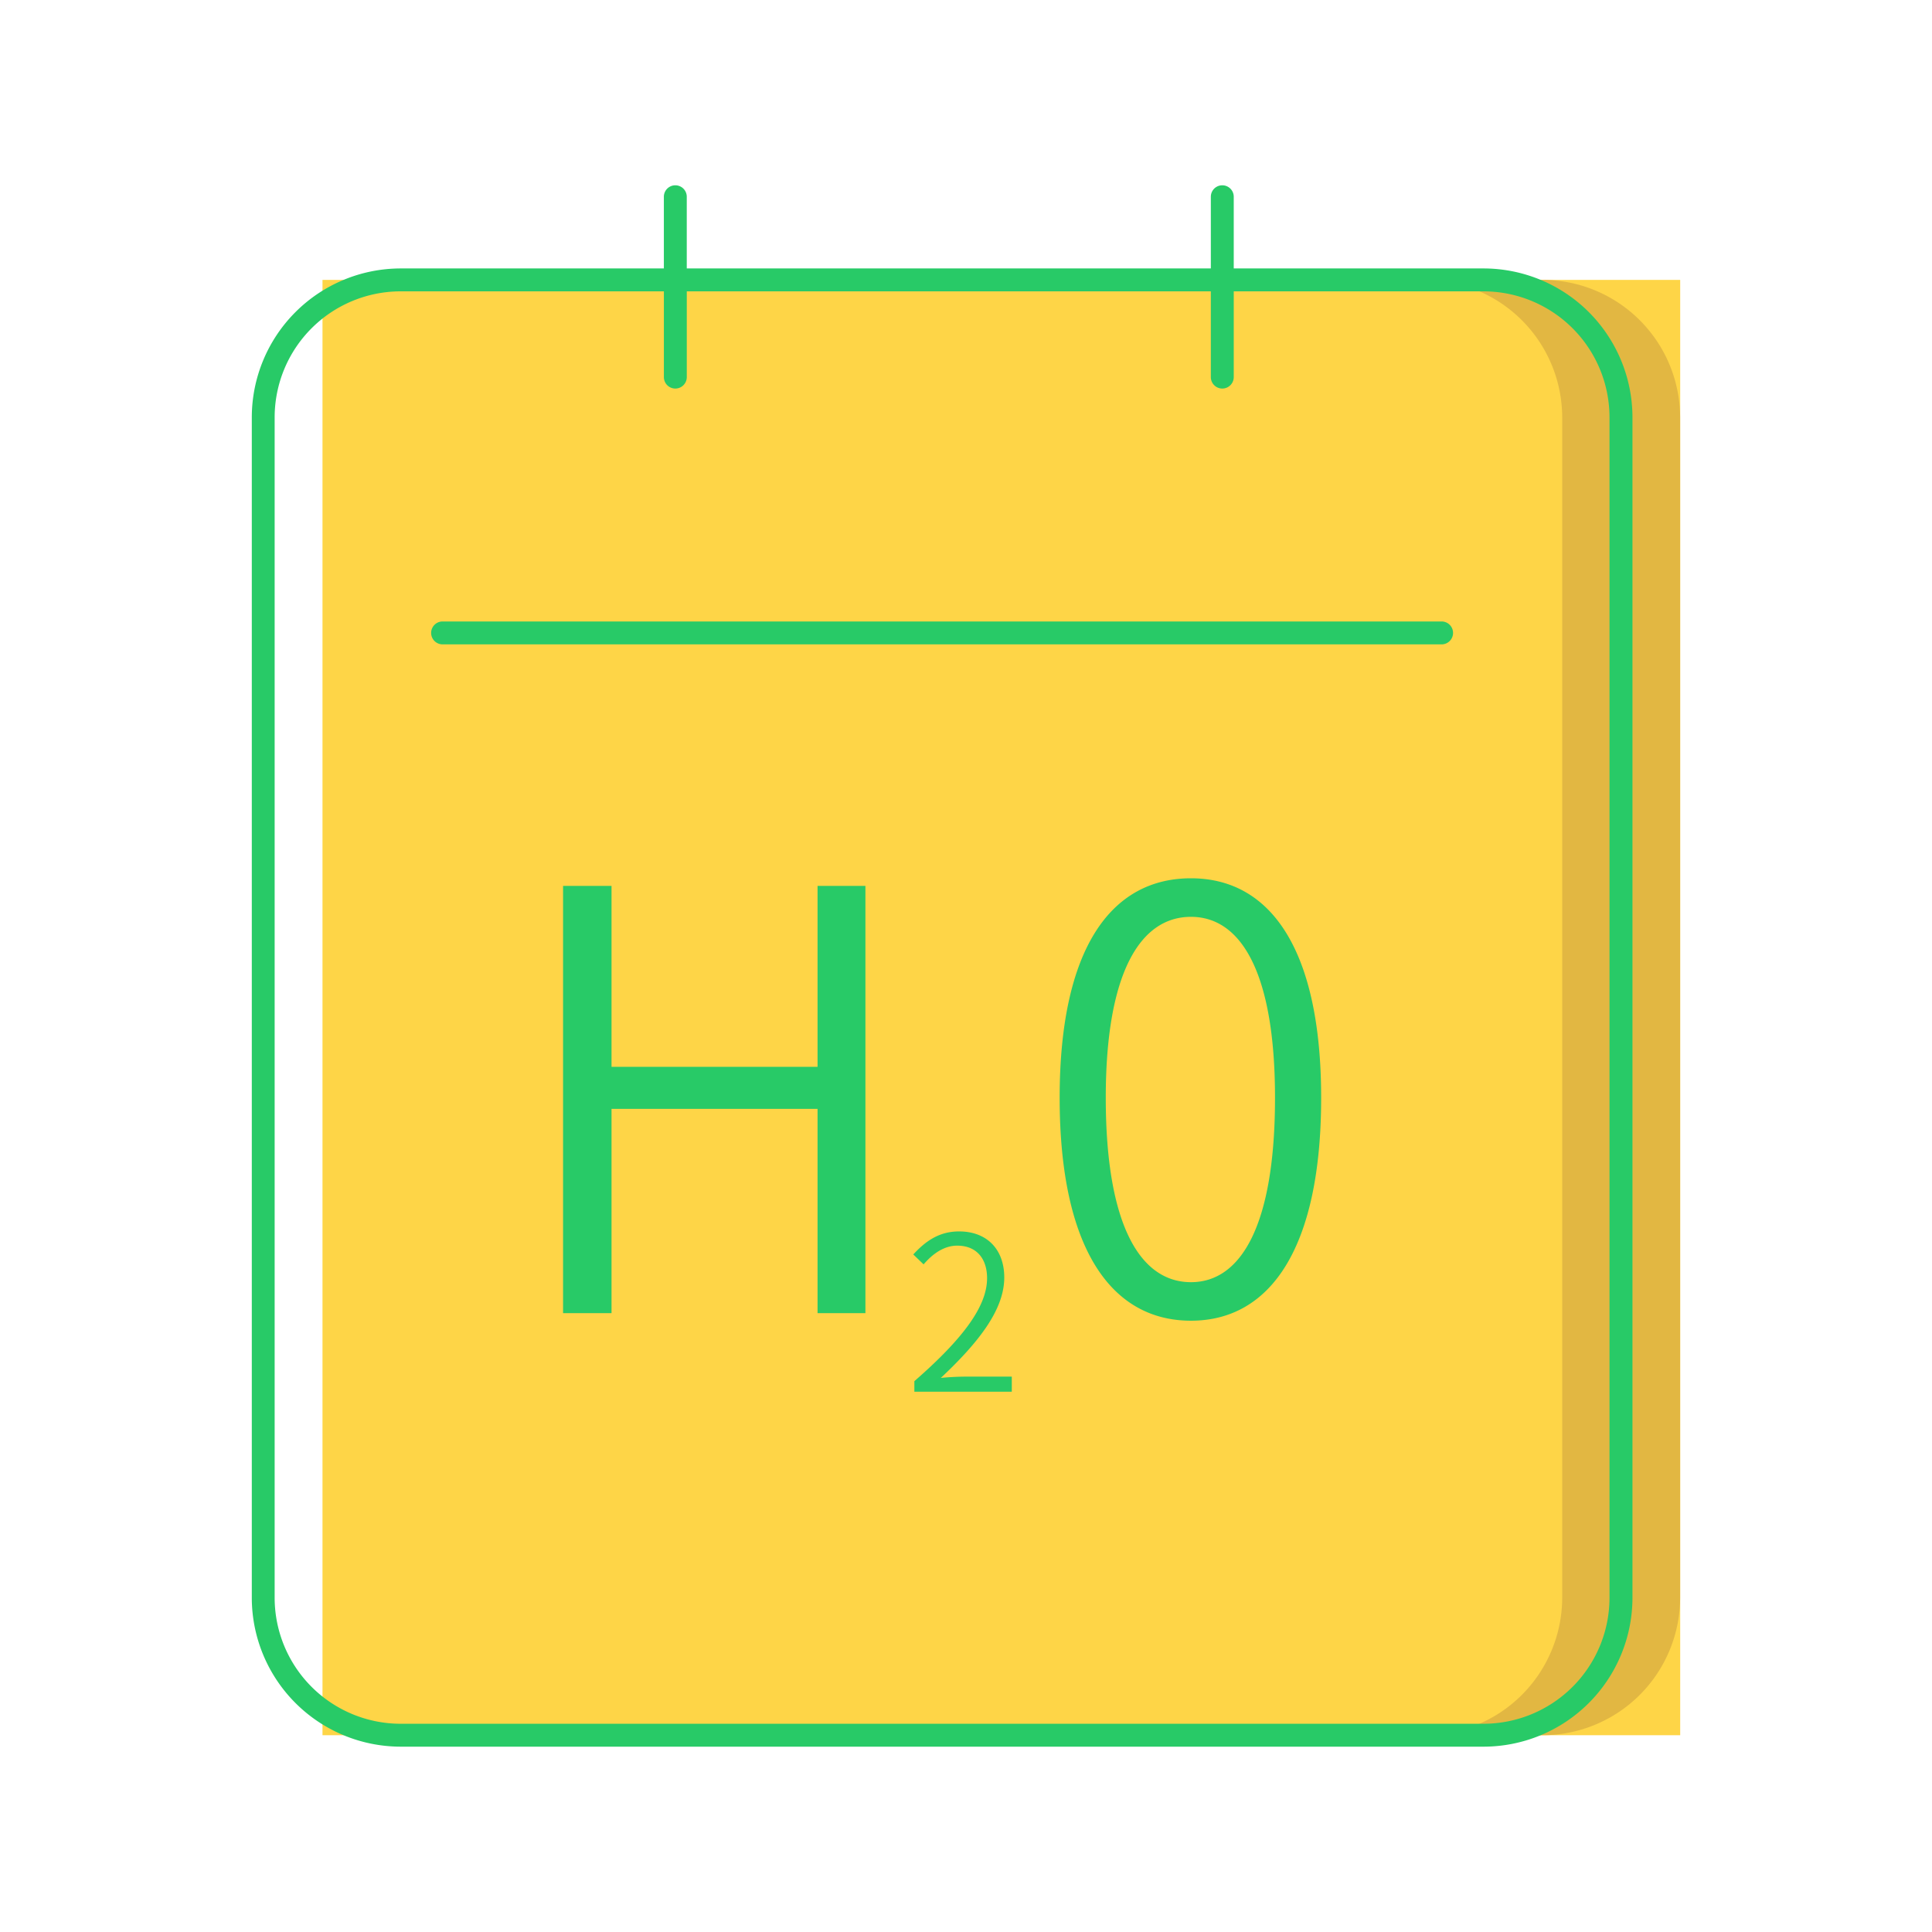 <?xml version="1.0" standalone="no"?><!DOCTYPE svg PUBLIC "-//W3C//DTD SVG 1.1//EN" "http://www.w3.org/Graphics/SVG/1.1/DTD/svg11.dtd"><svg t="1716805243823" class="icon" viewBox="0 0 1024 1024" version="1.1" xmlns="http://www.w3.org/2000/svg" p-id="4775" xmlns:xlink="http://www.w3.org/1999/xlink" width="200" height="200"><path d="M170.93 148.35l719.61 0 0 771.35-719.61 0 0-771.35Z" fill="#FED547" p-id="4776"></path><path d="M817.72 148.35h-62.5A73 73 0 0 1 828 221.17v625.71a73 73 0 0 1-72.82 72.82h62.5a73 73 0 0 0 72.82-72.82V221.17a73 73 0 0 0-72.78-72.82z" fill="#E2B742" p-id="4777"></path><path d="M498.65 730.33c20.41-19.15 33.63-36.37 33.63-53.24 0-14.83-9.12-24.41-23.94-24.41-10.37 0-17.56 4.91-24.29 12.21l5.48 5.25c4.79-5.59 10.82-9.92 17.79-9.92 10.71 0 15.85 7.41 15.85 17.22 0 14.47-11.86 31.35-38.54 54.61v5.59h51.64v-8h-23.94c-4.21 0-9.24 0.23-13.68 0.69zM433.32 565.43h-109.2v-95.89h-25.68v226.44h25.68V587.72h109.2v108.26h25.37V469.54h-25.37v95.89zM631.24 465.51c-42.69 0-69.6 37.76-69.6 116.31 0 79.18 26.91 118.18 69.6 118.18 42.38 0 69-39 69-118.18-0.02-78.25-26.62-116.31-69-116.31z m0 214.07c-26.91 0-45.16-30.3-45.16-97.75 0-66.19 18.25-95.89 45.16-95.89 26.6 0 44.54 29.7 44.54 95.89 0.01 67.45-17.94 97.75-44.54 97.75zM764.08 329.39h-529.5a6.07 6.07 0 1 0 0 12.14h529.5a6.07 6.07 0 1 0 0-12.14z" fill="#28CA67" p-id="4778"></path><path d="M786.32 142.28H653.91v-38a6.07 6.07 0 1 0-12.14 0v38H364v-38a6.07 6.07 0 1 0-12.14 0v38H212.35a79 79 0 0 0-78.89 78.89v625.71a79 79 0 0 0 78.89 78.89h574a79 79 0 0 0 78.89-78.89V221.17a79 79 0 0 0-78.92-78.89z m66.75 704.6a66.83 66.83 0 0 1-66.75 66.75h-574a66.83 66.83 0 0 1-66.75-66.75V221.17a66.83 66.83 0 0 1 66.75-66.75h139.55v45.45a6.07 6.07 0 1 0 12.14 0v-45.45h277.76v45.45a6.07 6.07 0 0 0 12.14 0v-45.45h132.41a66.83 66.83 0 0 1 66.75 66.75z" fill="#28CA67" p-id="4779"></path></svg>